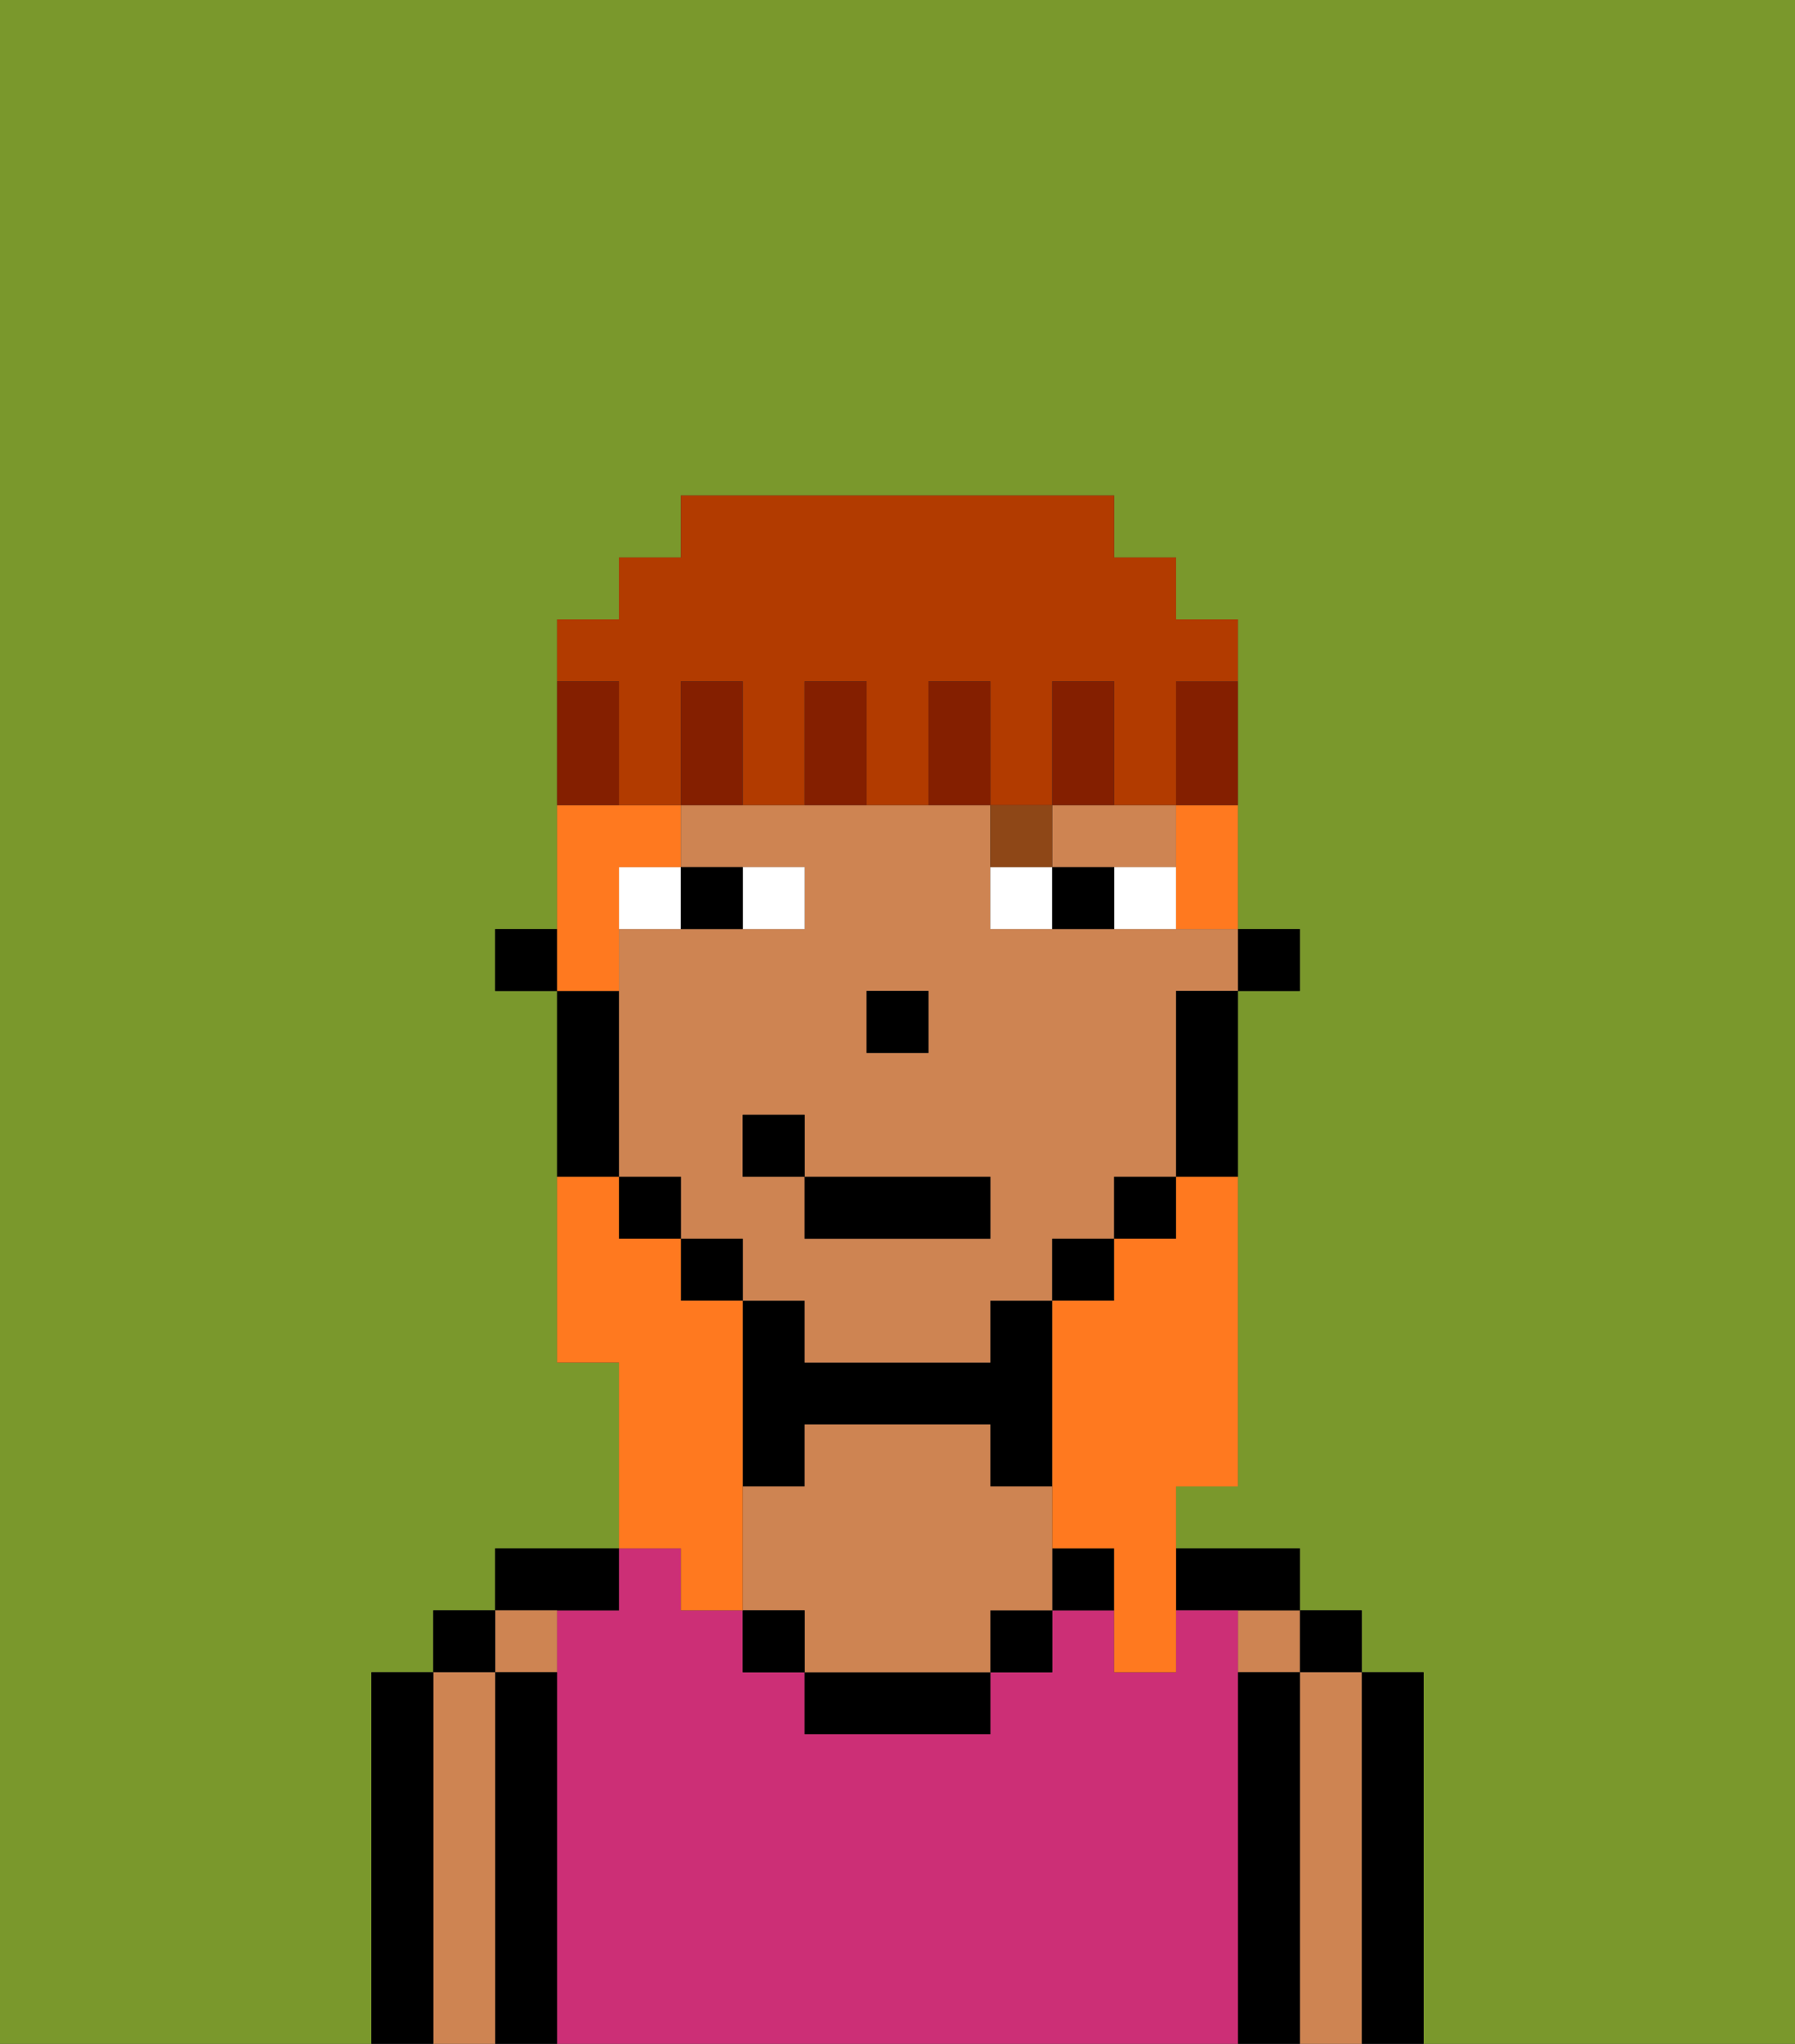 <svg xmlns="http://www.w3.org/2000/svg" viewBox="0 0 29 33"><rect x="0" y="0" width="29" height="33" fill="#333333" stroke="none"/><defs><style>polygon,rect,path{shape-rendering:crispedges;}.ca107-1{fill:#7a982c;}.ca107-2{fill:#000000;}.ca107-3{fill:#ce8452;}.ca107-4{fill:#cc2f76;}.ca107-5{fill:#ffffff;}.ca107-6{fill:#8e4717;}.ca107-7{fill:#ff791f;}.ca107-8{fill:#841f00;}.ca107-9{fill:#b23b00;}</style></defs><path class="ca107-1" d="M0,33H6V27H7V26H8V25h2V22H9V16H8V15H9V10h1V9h1V8h7V9h1v1h1v5h1v1H20v8H19v1h2v1h1v1h1v6h6V0H0Z"/><path class="ca107-2" d="M23,27H22v6h1V27Z"/><rect class="ca107-2" x="21" y="26" width="1" height="1"/><path class="ca107-3" d="M22,27H21v6h1V27Z"/><rect class="ca107-3" x="20" y="26" width="1" height="1"/><path class="ca107-2" d="M21,27H20v6h1V27Z"/><path class="ca107-2" d="M20,26h1V25H19v1Z"/><path class="ca107-4" d="M20,27V26H19v1H18V26H17v1H16v1H13V27H12V26H11V25H10v1H9v7H20V27Z"/><rect class="ca107-2" x="17" y="25" width="1" height="1"/><rect class="ca107-2" x="16" y="26" width="1" height="1"/><path class="ca107-2" d="M13,27v1h3V27H13Z"/><path class="ca107-2" d="M13,23h3v1h1V21H16v1H13V21H12v3h1Z"/><path class="ca107-3" d="M17,24H16V23H13v1H12v2h1v1h3V26h1V24Z"/><rect class="ca107-2" x="12" y="26" width="1" height="1"/><path class="ca107-2" d="M10,26V25H8v1h2Z"/><path class="ca107-3" d="M9,27V26H8v1Z"/><path class="ca107-2" d="M9,27H8v6H9V27Z"/><rect class="ca107-2" x="7" y="26" width="1" height="1"/><path class="ca107-3" d="M8,27H7v6H8V27Z"/><path class="ca107-2" d="M7,27H6v6H7V27Z"/><rect class="ca107-2" x="20" y="15" width="1" height="1"/><path class="ca107-3" d="M18,14h1V13H17v1Z"/><path class="ca107-3" d="M18,15H16V13H11v1h2v1H10v4h1v1h1v1h1v1h3V21h1V20h1V19h1V16h1V15H18Zm-4,1h1v1H14Zm2,4H13V19H12V18h1v1h3Z"/><path class="ca107-2" d="M19,17v2h1V16H19Z"/><rect class="ca107-2" x="18" y="19" width="1" height="1"/><rect class="ca107-2" x="17" y="20" width="1" height="1"/><rect class="ca107-2" x="11" y="20" width="1" height="1"/><rect class="ca107-2" x="10" y="19" width="1" height="1"/><path class="ca107-2" d="M10,18V16H9v3h1Z"/><rect class="ca107-2" x="8" y="15" width="1" height="1"/><rect class="ca107-2" x="14" y="16" width="1" height="1"/><path class="ca107-5" d="M13,15V14H12v1Z"/><path class="ca107-5" d="M11,14H10v1h1Z"/><path class="ca107-5" d="M18,15h1V14H18Z"/><path class="ca107-5" d="M16,14v1h1V14Z"/><path class="ca107-2" d="M12,15V14H11v1Z"/><path class="ca107-2" d="M17,14v1h1V14Z"/><path class="ca107-6" d="M17,14V13H16v1Z"/><rect class="ca107-2" x="13" y="19" width="3" height="1"/><rect class="ca107-2" x="12" y="18" width="1" height="1"/><path class="ca107-7" d="M19,20H18v1H17v4h1v2h1V24h1V19H19Z"/><path class="ca107-7" d="M19,14v1h1V13H19Z"/><path class="ca107-7" d="M10,15V14h1V13H9v3h1Z"/><path class="ca107-7" d="M11,26h1V21H11V20H10V19H9v3h1v3h1Z"/><path class="ca107-8" d="M19,12v1h1V11H19Z"/><path class="ca107-9" d="M10,12v1h1V11h1v2h1V11h1v2h1V11h1v2h1V11h1v2h1V11h1V10H19V9H18V8H11V9H10v1H9v1h1Z"/><path class="ca107-8" d="M18,12V11H17v2h1Z"/><path class="ca107-8" d="M16,12V11H15v2h1Z"/><path class="ca107-8" d="M14,12V11H13v2h1Z"/><path class="ca107-8" d="M12,12V11H11v2h1Z"/><path class="ca107-8" d="M10,12V11H9v2h1Z"/></svg>